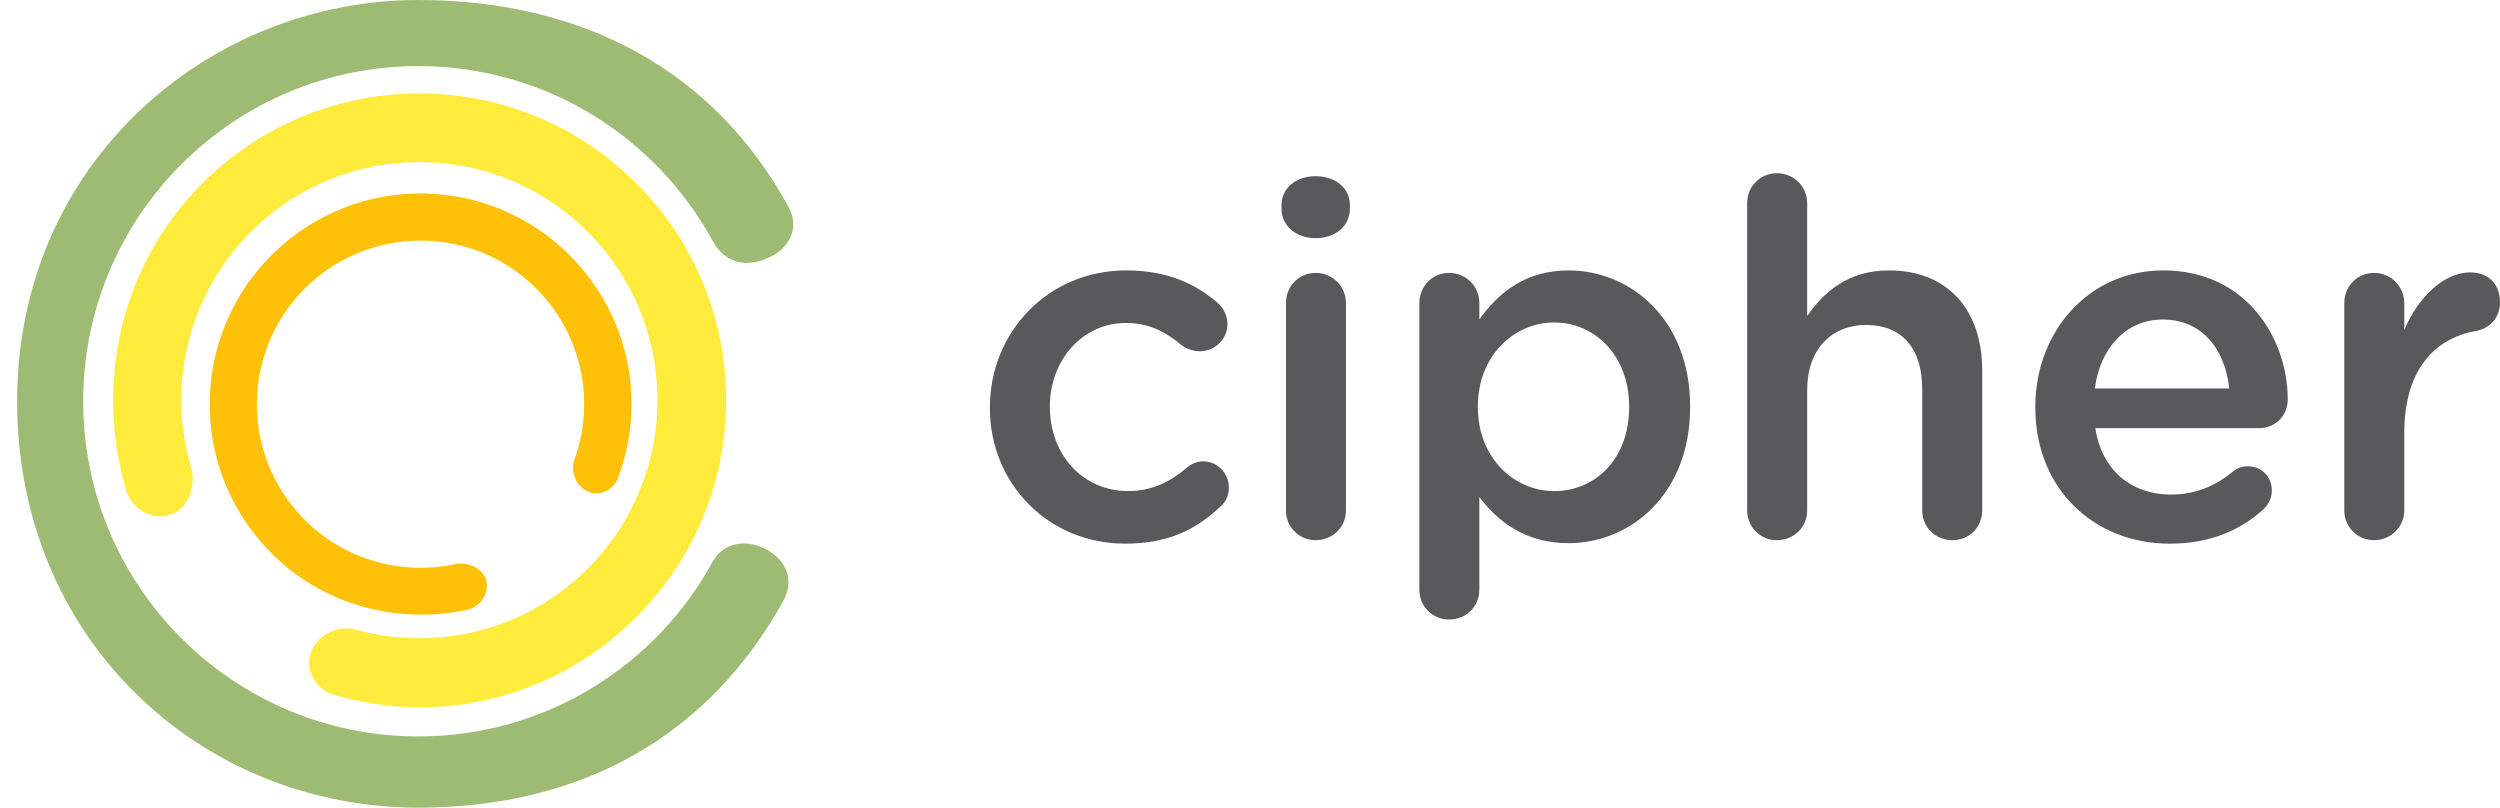 <?xml version="1.0" encoding="utf-8"?>
<!-- Generator: Adobe Illustrator 16.0.0, SVG Export Plug-In . SVG Version: 6.00 Build 0)  -->
<!DOCTYPE svg PUBLIC "-//W3C//DTD SVG 1.1//EN" "http://www.w3.org/Graphics/SVG/1.1/DTD/svg11.dtd">
<svg version="1.1" id="Layer_1" xmlns="http://www.w3.org/2000/svg" xmlns:xlink="http://www.w3.org/1999/xlink" x="0px" y="0px"
	 width="635.527px" height="205.307px" viewBox="0 0 635.527 205.307" enable-background="new 0 0 635.527 205.307"
	 xml:space="preserve">
<g>
	<path fill="#58595B" d="M251.637,103.788v-0.253c0-18.908,14.621-34.792,34.664-34.792c10.463,0,17.649,3.403,23.323,8.32
		c1.006,0.882,2.397,2.771,2.397,5.294c0,3.907-3.152,6.933-7.064,6.933c-1.889,0-3.527-0.757-4.537-1.513
		c-3.907-3.278-8.194-5.673-14.243-5.673c-11.094,0-19.288,9.581-19.288,21.179v0.251c0,11.85,8.194,21.304,19.92,21.304
		c6.048,0,10.715-2.395,14.873-5.924c0.883-0.756,2.397-1.639,4.159-1.639c3.655,0,6.556,3.025,6.556,6.681
		c0,2.018-0.756,3.655-2.142,4.79c-5.925,5.673-13.111,9.456-24.205,9.456C266.258,138.203,251.637,122.698,251.637,103.788z"/>
	<path fill="#58595B" d="M325.77,52.229c0-4.537,3.778-7.438,8.696-7.438c4.917,0,8.697,2.899,8.697,7.438v0.757
		c0,4.538-3.78,7.562-8.697,7.562c-4.918,0-8.696-3.024-8.696-7.562V52.229z M326.902,77.064c0-4.287,3.275-7.69,7.562-7.69
		c4.286,0,7.689,3.403,7.689,7.69v52.691c0,4.286-3.403,7.564-7.689,7.564c-4.158,0-7.562-3.278-7.562-7.564V77.064z"/>
	<path fill="#58595B" d="M360.816,77.064c0-4.287,3.276-7.69,7.562-7.69c4.287,0,7.689,3.403,7.689,7.69v4.16
		c4.92-6.934,11.851-12.48,22.692-12.48c15.632,0,30.886,12.354,30.886,34.541v0.251c0,22.062-15.13,34.541-30.886,34.541
		c-11.095,0-18.024-5.546-22.692-11.723v23.572c0,4.285-3.402,7.563-7.689,7.563c-4.158,0-7.562-3.278-7.562-7.563V77.064z
		 M414.143,103.535v-0.251c0-12.858-8.701-21.305-19.035-21.305c-10.34,0-19.418,8.572-19.418,21.305v0.251
		c0,12.733,9.078,21.304,19.418,21.304C405.569,124.839,414.143,116.646,414.143,103.535z"/>
	<path fill="#58595B" d="M444.149,51.599c0-4.16,3.278-7.563,7.565-7.563s7.69,3.404,7.69,7.563v28.74
		c4.282-6.176,10.463-11.597,20.799-11.597c15.001,0,23.697,10.085,23.697,25.464v35.549c0,4.286-3.275,7.564-7.562,7.564
		c-4.286,0-7.689-3.278-7.689-7.564V98.871c0-10.337-5.171-16.261-14.241-16.261c-8.826,0-15.002,6.177-15.002,16.515v30.632
		c0,4.286-3.403,7.564-7.69,7.564c-4.163,0-7.565-3.278-7.565-7.564L444.149,51.599L444.149,51.599z"/>
	<path fill="#58595B" d="M551.564,138.203c-19.288,0-34.161-13.994-34.161-34.541v-0.253c0-19.035,13.485-34.666,32.521-34.666
		c21.178,0,31.642,17.396,31.642,32.775c0,4.285-3.276,7.312-7.185,7.312h-41.727c1.637,10.84,9.327,16.893,19.159,16.893
		c6.432,0,11.474-2.271,15.761-5.8c1.135-0.883,2.142-1.388,3.907-1.388c3.402,0,6.047,2.648,6.047,6.178
		c0,1.892-0.877,3.53-2.014,4.664C569.466,134.799,561.903,138.203,551.564,138.203z M566.692,98.746
		c-1.012-9.833-6.808-17.521-16.896-17.521c-9.329,0-15.885,7.185-17.271,17.521H566.692z"/>
	<path fill="#58595B" d="M595.944,77.064c0-4.287,3.275-7.69,7.562-7.69c4.286,0,7.69,3.403,7.69,7.69v6.806
		c3.53-8.319,10.083-14.623,16.768-14.623c4.789,0,7.562,3.151,7.562,7.563c0,4.033-2.648,6.682-6.054,7.312
		c-10.838,1.892-18.275,10.21-18.275,25.969v19.665c0,4.16-3.404,7.564-7.69,7.564c-4.159,0-7.562-3.278-7.562-7.564L595.944,77.064
		L595.944,77.064z"/>
</g>
<g>
	<path fill="#FFEB3B" d="M48.691,119.347c-6.135-20.485-1.365-43.589,14.649-59.955c23.381-23.895,61.709-24.31,85.604-0.927
		c23.898,23.381,24.313,61.711,0.931,85.605c-16.069,16.422-39.197,21.74-59.852,15.875c-3.582-0.81-8.959,0.75-10.932,5.799
		c-1.662,4.25,0.953,9.432,5.656,10.836c26.807,7.988,56.675,1.067,77.595-20.308c30.123-30.787,29.591-80.157-1.192-110.279
		C130.365,15.871,80.995,16.407,50.871,47.19c-20.73,21.184-26.625,51.078-18.744,77.626c1.162,3.914,5.857,7.664,11.021,6.079
		C48.807,129.158,49.536,122.179,48.691,119.347z"/>
	<path fill="#FFC107" d="M115.99,143.352c-14.36,3.148-29.942-1.311-40.332-13.131c-15.166-17.252-13.477-43.539,3.781-58.708
		c17.254-15.168,43.536-13.475,58.709,3.777c10.422,11.864,12.877,27.987,7.789,41.833c-0.735,2.416,0.054,6.181,3.412,7.791
		c2.83,1.36,6.51-0.166,7.715-3.315c6.855-17.954,3.66-38.78-9.916-54.218C127.609,45.149,93.75,42.97,71.52,62.511
		c-22.226,19.539-24.407,53.398-4.866,75.627c13.444,15.299,33.628,20.88,52.229,16.851c2.737-0.595,5.553-3.621,4.731-7.242
		C122.714,143.784,117.971,142.922,115.99,143.352z"/>
	<path fill="#9DBB72" d="M181.093,142.931c-14.481,26.388-42.514,44.28-74.739,44.28c-47.06,0-85.205-38.146-85.205-85.206
		c0-47.056,38.146-85.206,85.205-85.206c32.35,0,60.463,18.035,74.895,44.583c1.585,2.765,5.677,7.901,14.175,4.109
		c5.388-2.405,7.786-7.733,5.167-12.59c-18.671-34.658-52.125-52.9-94.232-52.9C53.055,0.001,4.351,41.389,4.351,102.006
		c0,60.622,46.693,103.301,102.006,103.301c41.718,0,73.754-18.312,92.67-52.387c3.174-5.716,0.537-10.397-3.655-12.928
		C190.544,137.09,184.176,137.304,181.093,142.931z"/>
</g>
</svg>

